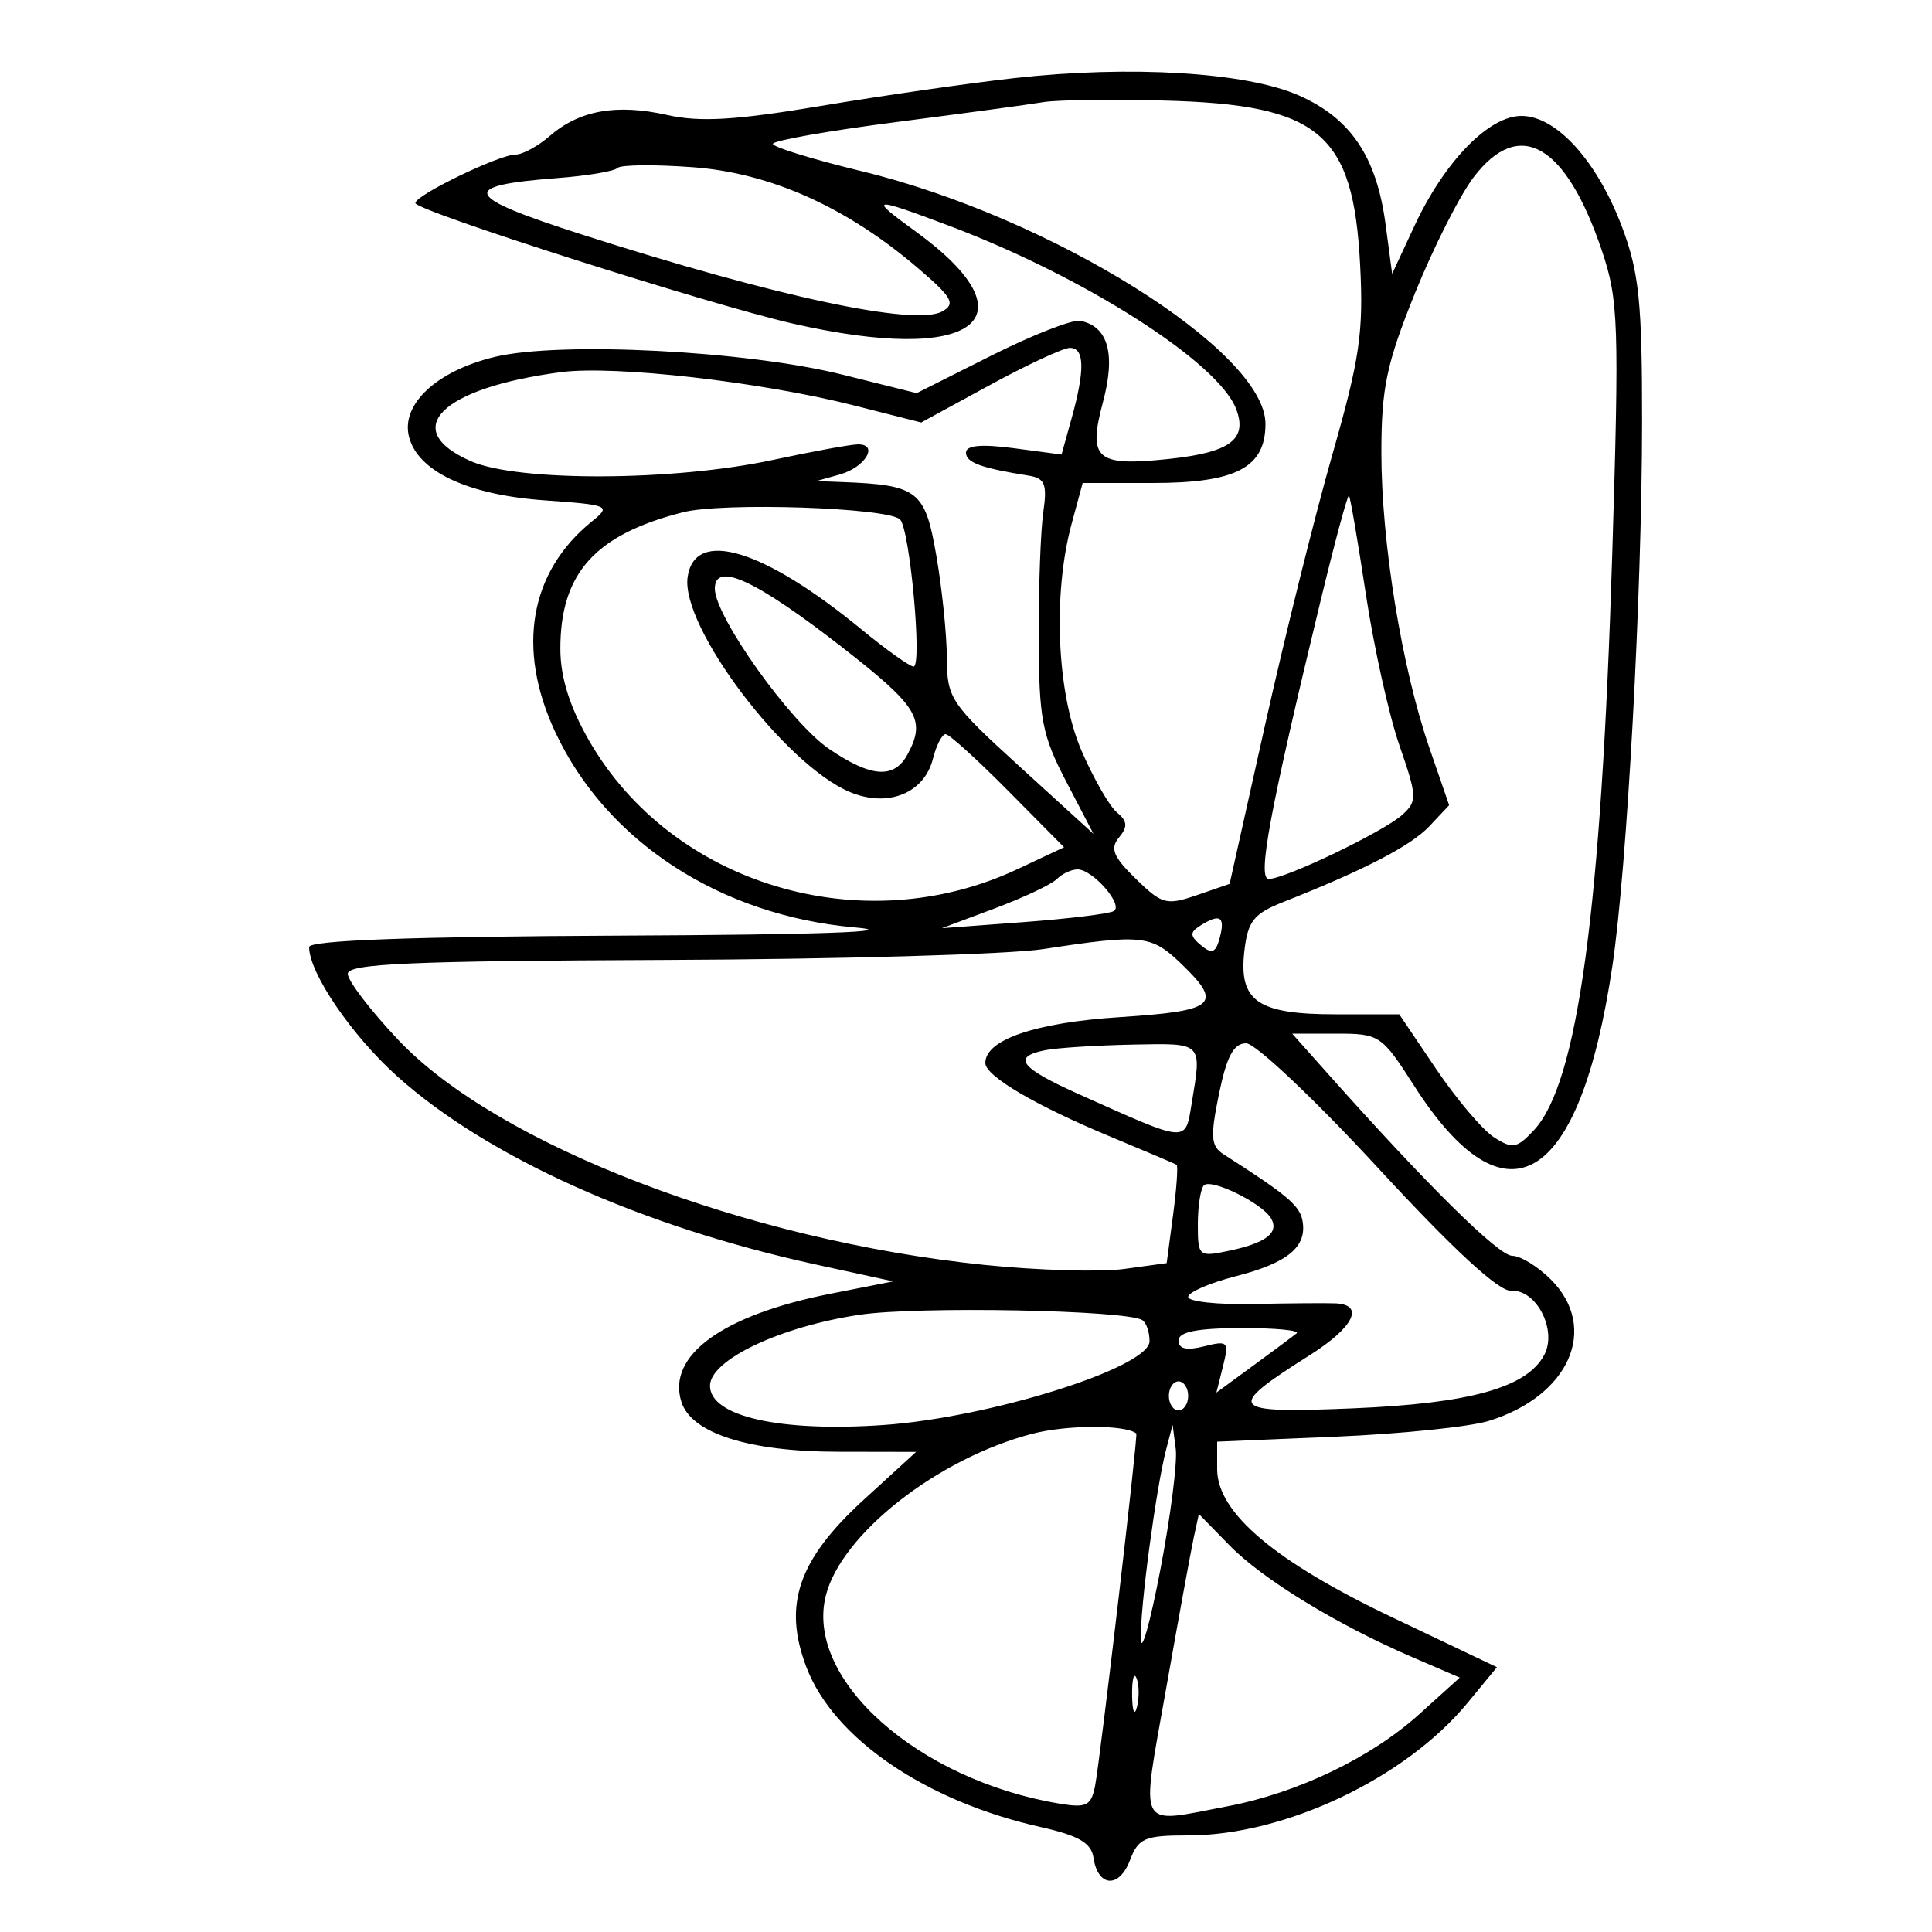 <svg xmlns="http://www.w3.org/2000/svg" width="200" height="200" viewBox="0 0 200 200" version="1.1">
	<path d="M 105 8.085 C 100.325 8.607, 91.319 9.903, 84.987 10.964 C 76.141 12.447, 72.455 12.665, 69.070 11.904 C 63.835 10.728, 59.983 11.413, 56.929 14.061 C 55.700 15.128, 54.100 16, 53.374 16 C 51.678 16, 43 20.200, 43 21.021 C 43 21.806, 73.297 31.484, 82 33.480 C 100.916 37.818, 107.306 33.029, 94.744 23.929 C 89.853 20.386, 90.183 20.333, 98.240 23.366 C 112.200 28.620, 126.087 37.477, 127.958 42.319 C 129.179 45.476, 127.358 46.834, 121 47.510 C 113.472 48.309, 112.593 47.551, 114.178 41.624 C 115.513 36.632, 114.716 33.782, 111.824 33.212 C 111.020 33.053, 106.882 34.673, 102.627 36.811 L 94.891 40.699 87.195 38.779 C 77.293 36.307, 57.994 35.322, 51.238 36.943 C 45.214 38.388, 41.493 41.842, 42.337 45.205 C 43.237 48.792, 48.404 51.224, 56.326 51.791 C 63.127 52.278, 63.287 52.349, 61.256 53.994 C 54.830 59.197, 53.446 67.120, 57.458 75.737 C 62.741 87.086, 74.517 94.775, 88.500 96.007 C 93.564 96.454, 84.663 96.765, 64.250 96.856 C 42.685 96.952, 32 97.345, 32 98.040 C 32 100.718, 36.391 107.166, 41.092 111.393 C 50.429 119.787, 66.387 126.964, 84.484 130.908 L 92.467 132.648 86.008 133.919 C 74.797 136.124, 69.013 140.316, 70.541 145.129 C 71.569 148.369, 77.512 150.269, 86.666 150.285 L 94.833 150.300 89.432 155.236 C 82.621 161.461, 81.019 166.142, 83.486 172.603 C 86.299 179.967, 95.818 186.464, 107.700 189.129 C 111.672 190.020, 112.971 190.774, 113.200 192.320 C 113.650 195.357, 115.855 195.510, 116.969 192.581 C 117.846 190.276, 118.491 190, 123.007 190 C 133.012 190, 145.487 184.085, 151.905 176.299 L 154.964 172.588 144.174 167.453 C 131.973 161.646, 126 156.596, 126 152.087 L 126 149.241 138.250 148.725 C 144.988 148.442, 152.126 147.708, 154.114 147.095 C 162.470 144.519, 165.565 137.474, 160.545 132.455 C 159.195 131.105, 157.394 130, 156.543 130 C 155.143 130, 147.733 122.684, 137.552 111.250 L 133.767 107 138.353 107 C 142.806 107, 143.038 107.156, 146.381 112.382 C 155.933 127.313, 163.529 122.732, 166.913 100 C 168.431 89.797, 169.969 61.677, 169.986 43.788 C 169.998 31.372, 169.679 28.218, 167.946 23.586 C 165.368 16.696, 161.134 12, 157.500 12 C 154.109 12, 149.527 16.718, 146.406 23.423 L 144.115 28.346 143.437 23.240 C 142.508 16.233, 139.840 12.259, 134.468 9.883 C 129.018 7.472, 117.033 6.741, 105 8.085 M 108 10.573 C 106.625 10.805, 99.763 11.735, 92.750 12.640 C 85.737 13.545, 80.006 14.558, 80.012 14.893 C 80.019 15.227, 84.156 16.501, 89.206 17.724 C 108.843 22.481, 131 36.347, 131 43.878 C 131 48.410, 127.966 50, 119.316 50 L 112.077 50 110.927 54.250 C 108.956 61.536, 109.409 71.825, 111.960 77.719 C 113.203 80.589, 114.850 83.461, 115.622 84.101 C 116.715 85.008, 116.763 85.581, 115.841 86.692 C 114.892 87.835, 115.236 88.685, 117.578 90.976 C 120.284 93.622, 120.751 93.747, 123.895 92.667 L 127.291 91.500 130.971 75 C 132.996 65.925, 136.131 53.329, 137.939 47.010 C 140.767 37.125, 141.166 34.381, 140.798 27.367 C 140.083 13.741, 136.591 10.825, 120.500 10.410 C 115 10.268, 109.375 10.341, 108 10.573 M 152.561 18.331 C 151.116 20.225, 148.374 25.645, 146.467 30.373 C 143.531 37.653, 143 40.179, 143 46.855 C 143 56.147, 145.110 69.124, 147.972 77.428 L 150.015 83.356 147.983 85.518 C 146.071 87.553, 141.233 90.065, 132.871 93.365 C 129.789 94.581, 129.179 95.342, 128.819 98.422 C 128.211 103.635, 130.168 105, 138.254 105 L 144.850 105 148.675 110.669 C 150.779 113.787, 153.470 116.964, 154.656 117.729 C 156.577 118.967, 157.029 118.886, 158.804 116.980 C 163.328 112.125, 165.762 94.204, 166.897 57.403 C 167.631 33.573, 167.547 31.060, 165.844 26 C 162.108 14.900, 157.297 12.122, 152.561 18.331 M 63.914 17.392 C 63.591 17.729, 60.794 18.198, 57.698 18.434 C 47.424 19.215, 47.897 20.321, 60.196 24.264 C 80.317 30.716, 94.752 33.798, 97.541 32.237 C 98.944 31.452, 98.576 30.793, 95.048 27.773 C 87.646 21.437, 79.761 17.902, 71.710 17.308 C 67.744 17.016, 64.236 17.054, 63.914 17.392 M 102.430 39.883 L 95.360 43.737 88.397 41.969 C 78.780 39.527, 63.622 37.802, 58.100 38.522 C 45.665 40.143, 41.277 44.471, 48.750 47.744 C 53.646 49.889, 69.729 49.821, 80 47.614 C 84.125 46.727, 88.100 46.001, 88.833 46.001 C 91.012 45.999, 89.552 48.389, 86.926 49.123 L 84.500 49.801 87.125 49.900 C 95.022 50.200, 95.753 50.763, 96.916 57.440 C 97.512 60.863, 98.008 65.652, 98.018 68.082 C 98.035 72.302, 98.376 72.810, 105.617 79.412 L 113.198 86.324 110.376 80.912 C 107.866 76.099, 107.551 74.448, 107.527 66 C 107.512 60.775, 107.725 54.938, 108 53.030 C 108.418 50.126, 108.173 49.507, 106.500 49.241 C 101.537 48.450, 100 47.885, 100 46.852 C 100 46.100, 101.595 45.954, 104.945 46.398 L 109.891 47.054 110.940 43.277 C 112.331 38.268, 112.272 35.997, 110.750 36.014 C 110.063 36.022, 106.318 37.763, 102.430 39.883 M 136.685 62.282 C 131.422 84.054, 130.131 91.001, 131.349 90.990 C 133.072 90.976, 143.248 86.085, 145.165 84.351 C 146.725 82.939, 146.705 82.458, 144.870 77.169 C 143.788 74.051, 142.225 67.013, 141.397 61.529 C 140.568 56.044, 139.780 51.446, 139.644 51.310 C 139.508 51.174, 138.176 56.112, 136.685 62.282 M 70.718 53.025 C 61.593 55.335, 57.992 59.351, 58.009 67.200 C 58.016 70.120, 58.966 73.151, 60.969 76.644 C 69.544 91.595, 89.272 97.523, 105.332 89.974 L 110.150 87.709 104.356 81.855 C 101.170 78.635, 98.260 76, 97.890 76 C 97.520 76, 96.931 77.140, 96.581 78.534 C 95.682 82.115, 91.938 83.631, 88.010 82.004 C 81.294 79.222, 70.452 64.878, 71.182 59.739 C 71.903 54.662, 79.013 56.801, 89.179 65.155 C 91.753 67.270, 94.180 69, 94.573 69 C 95.494 69, 94.190 54.790, 93.175 53.775 C 91.946 52.546, 74.865 51.975, 70.718 53.025 M 74 60.938 C 74 63.827, 81.841 74.820, 85.840 77.537 C 90.203 80.502, 92.578 80.657, 93.965 78.066 C 95.873 74.500, 95.039 73.133, 87.256 67.064 C 78.250 60.042, 74 58.078, 74 60.938 M 109.394 91.006 C 108.840 91.560, 105.938 92.929, 102.944 94.050 L 97.500 96.087 105.991 95.454 C 110.661 95.105, 114.852 94.591, 115.306 94.311 C 116.327 93.680, 113.117 90, 111.545 90 C 110.915 90, 109.947 90.453, 109.394 91.006 M 124.203 95.854 C 123.154 96.518, 123.179 96.904, 124.331 97.859 C 125.474 98.808, 125.860 98.643, 126.284 97.021 C 126.850 94.858, 126.278 94.537, 124.203 95.854 M 108 98.250 C 104.425 98.798, 86.763 99.304, 68.752 99.373 C 42.487 99.475, 36.003 99.759, 36.002 100.810 C 36.001 101.530, 38.360 104.615, 41.245 107.666 C 51.517 118.526, 77.287 128.416, 101.898 130.942 C 107.416 131.508, 113.921 131.698, 116.353 131.365 L 120.774 130.759 121.437 125.763 C 121.802 123.015, 121.965 120.680, 121.800 120.575 C 121.635 120.470, 118.575 119.169, 115 117.685 C 107.186 114.439, 102 111.389, 102 110.038 C 102 107.624, 107.179 105.859, 115.915 105.293 C 125.925 104.644, 126.673 103.977, 122.195 99.687 C 119.174 96.793, 118.169 96.691, 108 98.250 M 108.250 108.706 C 104.696 109.390, 105.567 110.533, 111.750 113.300 C 123.102 118.380, 122.680 118.348, 123.370 114.180 C 124.416 107.848, 124.559 107.989, 117.250 108.136 C 113.537 108.211, 109.487 108.467, 108.250 108.706 M 126.188 113.250 C 125.272 117.713, 125.345 118.650, 126.676 119.500 C 133.203 123.670, 134.526 124.780, 134.826 126.333 C 135.348 129.047, 133.348 130.726, 127.942 132.112 C 125.224 132.808, 123 133.773, 123 134.256 C 123 134.739, 126.037 135.070, 129.750 134.991 C 133.463 134.913, 137.287 134.882, 138.250 134.924 C 141.307 135.057, 140.142 137.408, 135.596 140.280 C 126.758 145.863, 127.130 146.328, 140.016 145.794 C 152.169 145.292, 158.043 143.656, 159.855 140.271 C 161.229 137.704, 159.048 133.458, 156.438 133.621 C 155.155 133.700, 150.485 129.391, 142.623 120.871 C 136.091 113.792, 129.963 108, 129.006 108 C 127.709 108, 126.990 109.340, 126.188 113.250 M 124.627 122.707 C 124.282 123.051, 124 124.869, 124 126.746 C 124 130.070, 124.084 130.141, 127.250 129.474 C 131.104 128.662, 132.476 127.579, 131.549 126.080 C 130.575 124.503, 125.368 121.966, 124.627 122.707 M 89 136.102 C 80.773 137.326, 73.500 140.777, 73.500 143.456 C 73.500 146.624, 80.724 148.261, 91.434 147.519 C 102.507 146.752, 119 141.560, 119 138.840 C 119 137.893, 118.662 136.911, 118.250 136.657 C 116.550 135.614, 95.028 135.205, 89 136.102 M 122.001 138.769 C 122 139.642, 122.826 139.831, 124.645 139.374 C 127.121 138.753, 127.246 138.884, 126.605 141.436 L 125.921 144.162 129.711 141.386 C 131.795 139.859, 133.823 138.352, 134.219 138.036 C 134.614 137.721, 132.027 137.471, 128.470 137.481 C 123.921 137.494, 122.002 137.877, 122.001 138.769 M 121 144.500 C 121 145.325, 121.450 146, 122 146 C 122.550 146, 123 145.325, 123 144.500 C 123 143.675, 122.550 143, 122 143 C 121.450 143, 121 143.675, 121 144.500 M 106.842 148.429 C 97.057 150.982, 87.074 158.818, 85.483 165.197 C 83.319 173.870, 95.038 184.284, 109.700 186.715 C 112.469 187.174, 112.962 186.926, 113.362 184.873 C 113.897 182.121, 117.825 148.552, 117.630 148.394 C 116.498 147.470, 110.442 147.490, 106.842 148.429 M 120.731 150 C 119.679 153.999, 117.991 166.626, 118.099 169.692 C 118.153 171.236, 119.062 168, 120.118 162.500 C 121.174 157, 121.892 151.375, 121.714 150 L 121.389 147.500 120.731 150 M 123.587 159.114 C 123.301 160.427, 122.014 167.463, 120.727 174.750 C 118.073 189.776, 117.564 188.789, 127.040 186.992 C 134.329 185.610, 141.930 181.961, 146.928 177.446 L 151.116 173.663 146.278 171.581 C 138.448 168.213, 130.723 163.496, 127.299 159.995 L 124.106 156.729 123.587 159.114 M 117.195 175.500 C 117.215 177.150, 117.439 177.704, 117.693 176.731 C 117.947 175.758, 117.930 174.408, 117.656 173.731 C 117.382 173.054, 117.175 173.850, 117.195 175.500" stroke="none" fill="black" fill-rule="evenodd"/>
</svg>
